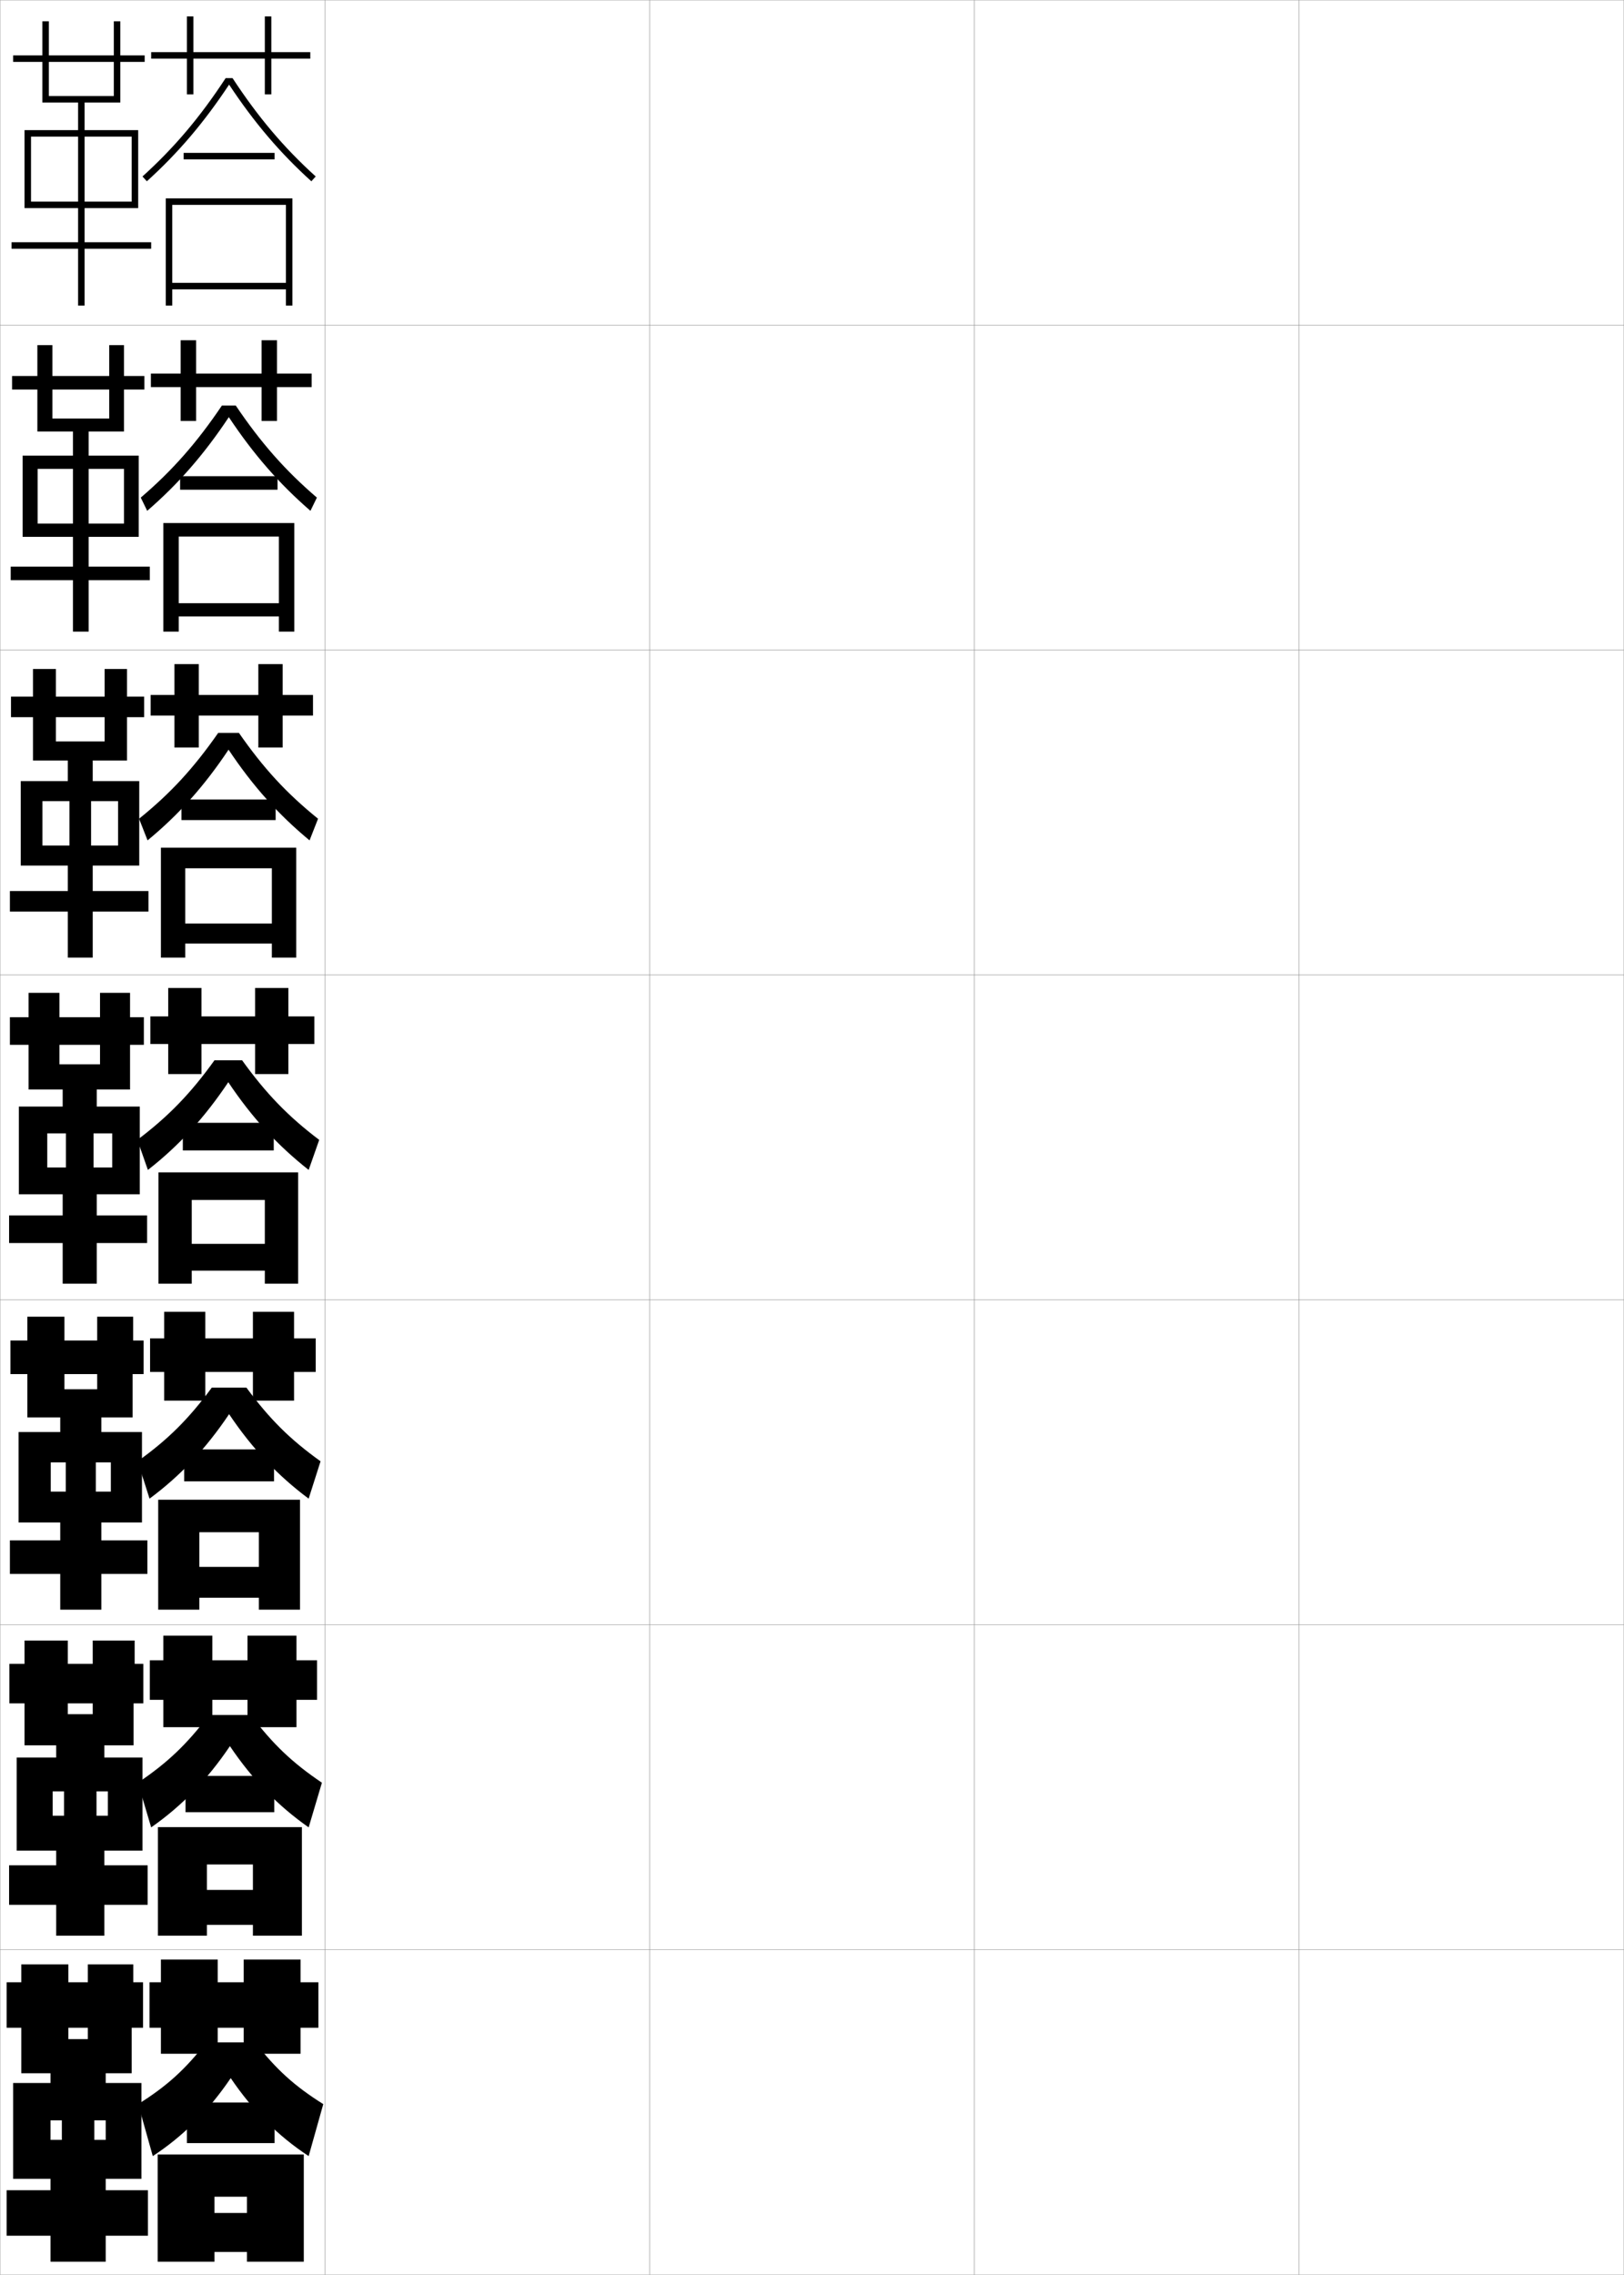 <?xml version="1.0" encoding="utf-8"?>
<!-- Generator: Adobe Illustrator 11 Build 225, SVG Export Plug-In . SVG Version: 6.0.0 Build 78)  -->
<!DOCTYPE svg PUBLIC "-//W3C//DTD SVG 1.0//EN"    "http://www.w3.org/TR/2001/REC-SVG-20010904/DTD/svg10.dtd">
<svg  xmlns="http://www.w3.org/2000/svg" xmlns:xlink="http://www.w3.org/1999/xlink" xmlns:a="http://ns.adobe.com/AdobeSVGViewerExtensions/3.0/"
	 width="500.1" height="700.1" viewBox="0 0 500.1 700.1"
	 overflow="visible" enable-background="new 0 0 500.1 700.1" xml:space="preserve">
		<g id="glyphs">
			<g>
				<rect x="0.05" y="0.05" fill="none" stroke="#999999" stroke-width="0.1" width="100" height="100"/> 
				<rect x="0.05" y="100.05" fill="none" stroke="#999999" stroke-width="0.1" width="100" height="100"/> 
				<rect x="0.05" y="200.05" fill="none" stroke="#999999" stroke-width="0.1" width="100" height="100"/> 
				<rect x="0.05" y="300.05" fill="none" stroke="#999999" stroke-width="0.1" width="100" height="100"/> 
				<rect x="0.05" y="400.05" fill="none" stroke="#999999" stroke-width="0.1" width="100" height="100"/> 
				<rect x="0.05" y="500.05" fill="none" stroke="#999999" stroke-width="0.1" width="100" height="100"/> 
				<rect x="0.05" y="600.05" fill="none" stroke="#999999" stroke-width="0.1" width="100" height="100"/> 
				<rect x="100.05" y="0.05" fill="none" stroke="#999999" stroke-width="0.1" width="100" height="100"/> 
				<rect x="100.05" y="100.05" fill="none" stroke="#999999" stroke-width="0.1" width="100" height="100"/> 
				<rect x="100.05" y="200.05" fill="none" stroke="#999999" stroke-width="0.1" width="100" height="100"/> 
				<rect x="100.05" y="300.05" fill="none" stroke="#999999" stroke-width="0.1" width="100" height="100"/> 
				<rect x="100.05" y="400.05" fill="none" stroke="#999999" stroke-width="0.1" width="100" height="100"/> 
				<rect x="100.05" y="500.05" fill="none" stroke="#999999" stroke-width="0.1" width="100" height="100"/> 
				<rect x="100.05" y="600.05" fill="none" stroke="#999999" stroke-width="0.1" width="100" height="100"/> 
				<rect x="200.05" y="0.05" fill="none" stroke="#999999" stroke-width="0.1" width="100" height="100"/> 
				<rect x="200.05" y="100.05" fill="none" stroke="#999999" stroke-width="0.1" width="100" height="100"/> 
				<rect x="200.05" y="200.05" fill="none" stroke="#999999" stroke-width="0.1" width="100" height="100"/> 
				<rect x="200.05" y="300.05" fill="none" stroke="#999999" stroke-width="0.1" width="100" height="100"/> 
				<rect x="200.05" y="400.05" fill="none" stroke="#999999" stroke-width="0.1" width="100" height="100"/> 
				<rect x="200.05" y="500.05" fill="none" stroke="#999999" stroke-width="0.1" width="100" height="100"/> 
				<rect x="200.05" y="600.05" fill="none" stroke="#999999" stroke-width="0.1" width="100" height="100"/> 
				<rect x="300.05" y="0.05" fill="none" stroke="#999999" stroke-width="0.1" width="100" height="100"/> 
				<rect x="300.05" y="100.05" fill="none" stroke="#999999" stroke-width="0.1" width="100" height="100"/> 
				<rect x="300.05" y="200.05" fill="none" stroke="#999999" stroke-width="0.1" width="100" height="100"/> 
				<rect x="300.05" y="300.05" fill="none" stroke="#999999" stroke-width="0.1" width="100" height="100"/> 
				<rect x="300.05" y="400.05" fill="none" stroke="#999999" stroke-width="0.1" width="100" height="100"/> 
				<rect x="300.05" y="500.05" fill="none" stroke="#999999" stroke-width="0.1" width="100" height="100"/> 
				<rect x="300.05" y="600.05" fill="none" stroke="#999999" stroke-width="0.1" width="100" height="100"/> 
				<rect x="400.05" y="0.05" fill="none" stroke="#999999" stroke-width="0.1" width="100" height="100"/> 
				<rect x="400.05" y="100.05" fill="none" stroke="#999999" stroke-width="0.1" width="100" height="100"/> 
				<rect x="400.05" y="200.05" fill="none" stroke="#999999" stroke-width="0.1" width="100" height="100"/> 
				<rect x="400.05" y="300.05" fill="none" stroke="#999999" stroke-width="0.1" width="100" height="100"/> 
				<rect x="400.05" y="400.05" fill="none" stroke="#999999" stroke-width="0.1" width="100" height="100"/> 
				<rect x="400.05" y="500.05" fill="none" stroke="#999999" stroke-width="0.1" width="100" height="100"/> 
				<rect x="400.05" y="600.05" fill="none" stroke="#999999" stroke-width="0.1" width="100" height="100"/> 
			</g>
			<g>
				<polygon points="95.55,16.05 83.55,16.05 83.55,5.05 81.55,5.05 
					81.55,16.05 59.55,16.05 59.55,5.05 57.55,5.05 57.55,16.05 
					46.55,16.05 46.55,18.05 57.55,18.05 57.55,29.05 59.55,29.05 
					59.55,18.05 81.55,18.05 81.55,29.05 83.55,29.05 83.55,18.05 
					95.55,18.05 "/>
				<path d="M69.483,24.05c-7.865,12.004-15.775,21.352-25.605,30.259l1.344,1.482
					c9.709-8.798,17.564-18.035,25.328-29.748
					c7.765,11.713,15.62,20.95,25.328,29.748l1.344-1.482
					c-9.829-8.907-17.739-18.255-25.605-30.259H69.483z"/>
				<rect x="56.55" y="47.05" width="28" height="2"/> 
				<polygon points="88.05,94.05 90.05,94.05 90.05,61.05 51.05,61.05 
					51.05,94.05 53.05,94.05 53.05,63.05 88.05,63.05 88.05,87.05 
					53.05,87.05 53.05,89.05 88.05,89.05 "/>
			</g>
			<g>
				<g>
					<polygon points="95.966,114.966 85.3,114.966 85.3,104.716 80.549,104.716 
						80.549,114.966 60.383,114.966 60.383,104.716 55.633,104.716 55.633,114.966 
						46.466,114.966 46.466,119.133 55.633,119.133 55.633,129.55 60.383,129.55 
						60.383,119.133 80.549,119.133 80.549,129.55 85.3,129.55 85.3,119.133 
						95.966,119.133 "/>
					<path d="M72.594,124.799c7.69,11.407,15.237,19.988,24.987,28.339l-1.979,4.072
						c-9.642-8.359-17.51-17.364-25.136-28.833
						c-7.625,11.469-15.483,20.484-25.135,28.833l-1.979-4.072
						c9.751-8.351,17.297-16.932,24.987-28.339H72.594z"/>
					<rect x="55.466" y="146.55" width="30" height="4.167"/> 
					<polygon points="50.299,160.966 50.299,194.383 55.049,194.383 55.049,165.133 
						85.883,165.133 85.883,185.633 55.049,185.633 55.049,189.716 85.883,189.716 
						85.883,194.383 90.633,194.383 90.633,160.966 "/>
				</g>
				<g>
					<polygon points="96.383,213.883 87.05,213.883 87.05,204.383 79.55,204.383 
						79.55,213.883 61.216,213.883 61.216,204.383 53.716,204.383 53.716,213.883 
						46.383,213.883 46.383,220.216 53.716,220.216 53.716,230.05 61.216,230.05 
						61.216,220.216 79.55,220.216 79.55,230.05 87.05,230.05 87.05,220.216 
						96.383,220.216 "/>
					<path d="M73.572,225.55c7.514,10.811,14.698,18.625,24.369,26.419l-2.615,6.661
						C85.75,250.71,77.87,241.938,70.383,230.714
						c-7.486,11.224-15.348,20.018-24.942,27.916l-2.615-6.661
						c9.671-7.794,16.854-15.608,24.369-26.419H73.572z"/>
					<rect x="55.883" y="246.05" width="29" height="6.333"/> 
					<polygon points="49.55,260.883 49.55,294.716 57.05,294.716 57.05,267.216 
						83.716,267.216 83.716,284.216 57.05,284.216 57.05,290.383 83.716,290.383 
						83.716,294.716 91.216,294.716 91.216,260.883 "/>
				</g>
				<g>
					<polygon points="96.8,312.8 88.8,312.8 88.8,304.05 78.55,304.05 
						78.55,312.8 62.05,312.8 62.05,304.05 51.8,304.05 51.8,312.8 
						46.3,312.8 46.3,321.3 51.8,321.3 51.8,330.55 62.05,330.55 
						62.05,321.3 78.55,321.3 78.55,330.55 88.8,330.55 88.8,321.3 
						96.8,321.3 "/>
					<path d="M74.55,326.3c7.338,10.214,14.158,17.262,23.75,24.5l-3.25,9.25
						c-9.51-7.481-17.402-16.021-24.75-27c-7.348,10.979-15.213,19.552-24.75,27l-3.25-9.25
						c9.592-7.238,16.411-14.285,23.75-24.5H74.55z"/>
					<rect x="56.3" y="345.55" width="28" height="8.5"/> 
					<polygon points="48.8,360.8 48.8,395.05 59.05,395.05 59.05,369.3 
						81.55,369.3 81.55,382.8 59.05,382.8 59.05,391.05 81.55,391.05 
						81.55,395.05 91.8,395.05 91.8,360.8 "/>
				</g>
			</g>
			<g>
				<polygon points="97.216,411.883 90.55,411.883 90.55,403.716 77.883,403.716 
					77.883,411.883 63.216,411.883 63.216,403.716 50.549,403.716 50.549,411.883 
					46.216,411.883 46.216,422.216 50.549,422.216 50.549,431.05 63.216,431.05 
					63.216,422.216 77.883,422.216 77.883,431.05 90.55,431.05 90.55,422.216 
					97.216,422.216 "/>
				<path d="M70.549,435.216c-7.186,10.69-15.026,18.989-24.5,26l-3.667-11.499
					c9.373-6.696,15.753-13.065,22.833-22.667h10.667
					c7.079,9.601,13.461,15.97,22.833,22.667l-3.667,11.499
					C85.595,454.183,77.736,445.906,70.549,435.216z"/>
				<rect x="56.716" y="446.05" width="27.667" height="9.833"/> 
				<polygon points="48.716,461.55 48.716,495.383 61.383,495.383 61.383,471.55 
					79.716,471.55 79.716,482.216 61.383,482.216 61.383,491.716 79.716,491.716 
					79.716,495.383 92.383,495.383 92.383,461.55 "/>
			</g>
			<g>
				<polygon points="97.633,510.967 91.3,510.967 91.3,503.383 76.216,503.383 
					76.216,510.967 65.383,510.967 65.383,503.383 50.3,503.383 50.3,510.967 
					46.133,510.967 46.133,523.133 50.3,523.133 50.3,531.55 65.383,531.55 
					65.383,523.133 76.216,523.133 76.216,531.55 91.3,531.55 91.3,523.133 
					97.633,523.133 "/>
				<path d="M70.8,537.383c-7.024,10.401-14.84,18.427-24.25,25l-4.083-13.75
					c9.153-6.153,15.095-11.846,21.917-20.833h12.833
					c6.821,8.987,12.765,14.679,21.917,20.833l-4.083,13.75
					C85.65,555.798,77.825,547.784,70.8,537.383z"/>
				<rect x="57.133" y="546.55" width="27.333" height="11.167"/> 
				<polygon points="48.633,562.3 48.633,595.717 63.716,595.717 63.716,573.8 
					77.883,573.8 77.883,581.633 63.716,581.633 63.716,592.383 77.883,592.383 
					77.883,595.717 92.967,595.717 92.967,562.3 "/>
			</g>
			<g>
				<polygon points="98.05,610.05 92.55,610.05 92.55,603.05 75.05,603.05 
					75.05,610.05 67.05,610.05 67.05,603.05 49.55,603.05 49.55,610.05 
					46.05,610.05 46.05,624.05 49.55,624.05 49.55,632.05 67.05,632.05 
					67.05,624.05 75.05,624.05 75.05,632.05 92.55,632.05 92.55,624.05 
					98.05,624.05 "/>
				<path d="M71.05,639.55c-6.862,10.111-14.653,17.863-24,24l-4.5-16
					c8.935-5.611,14.438-10.626,21-19h15c6.562,8.374,12.068,13.388,21,19l-4.5,16
					C85.705,657.413,77.913,649.661,71.05,639.55z"/>
				<rect x="57.55" y="647.05" width="27" height="12.5"/> 
				<polygon points="48.55,663.05 48.55,696.05 66.05,696.05 66.05,676.05 
					76.05,676.05 76.05,681.05 66.05,681.05 66.05,693.05 76.05,693.05 
					76.05,696.05 93.55,696.05 93.55,663.05 "/>
			</g>
			<polygon points="40.842,436.216 40.842,422.884 44.216,422.884 44.216,412.55 
				41.008,412.55 41.008,405.216 29.925,405.216 29.925,412.55 3.217,412.55 
				3.217,422.884 29.925,422.884 29.925,427.55 19.842,427.55 19.842,405.216 
				8.425,405.216 8.425,436.216 18.55,436.216 18.55,440.716 5.717,440.716 
				5.717,468.55 15.633,468.55 15.633,450.05 20.258,450.05 20.258,459.05 
				15.633,459.05 15.633,468.55 18.55,468.55 18.55,474.05 3.05,474.05 
				3.05,484.384 18.55,484.384 18.55,495.384 31.217,495.384 31.217,484.384 
				45.383,484.384 45.383,474.05 31.217,474.05 31.217,468.55 34.133,468.55 
				34.133,459.05 29.508,459.05 29.508,450.05 34.133,450.05 34.133,468.55 
				43.717,468.55 43.717,440.716 31.217,440.716 31.217,436.216 "/>
			<polygon points="41.133,537.133 41.133,524.217 44.133,524.217 44.133,512.05 
				41.467,512.05 41.467,504.883 28.55,504.883 28.55,512.05 2.883,512.05 
				2.883,524.217 28.55,524.217 28.55,527.55 20.883,527.55 20.883,504.883 
				7.55,504.883 7.55,537.133 17.3,537.133 17.3,540.883 5.133,540.883 
				5.133,569.55 16.217,569.55 16.217,551.3 19.716,551.3 19.716,558.8 
				16.217,558.8 16.217,569.55 17.3,569.55 17.3,574.05 2.8,574.05 
				2.8,586.217 17.3,586.217 17.3,595.717 32.133,595.717 32.133,586.217 
				45.466,586.217 45.466,574.05 32.133,574.05 32.133,569.55 33.216,569.55 
				33.216,558.8 29.717,558.8 29.717,551.3 33.216,551.3 33.216,569.55 
				43.883,569.55 43.883,540.883 32.133,540.883 32.133,537.133 "/>
			<polygon points="37.05,31.55 37.05,19.05 44.55,19.05 44.55,17.05 
				37.05,17.05 37.05,6.55 35.05,6.55 35.05,17.05 4.05,17.05 
				4.05,19.05 35.05,19.05 35.05,29.55 15.05,29.55 15.05,6.55 
				13.05,6.55 13.05,31.55 24.05,31.55 24.05,40.05 7.55,40.05 
				7.55,64.05 9.55,64.05 9.55,42.05 24.05,42.05 24.05,62.05 
				9.55,62.05 9.55,64.05 24.05,64.05 24.05,74.55 3.55,74.55 
				3.55,76.55 24.05,76.55 24.05,94.05 26.05,94.05 26.05,76.55 
				46.55,76.55 46.55,74.55 26.05,74.55 26.05,64.05 40.55,64.05 
				40.55,62.05 26.05,62.05 26.05,42.05 40.55,42.05 40.55,64.05 
				42.55,64.05 42.55,40.05 26.05,40.05 26.05,31.55 "/>
			<g>
				<polygon points="38.175,132.799 38.175,119.883 44.467,119.883 44.467,115.716 
					38.175,115.716 38.175,106.216 33.633,106.216 33.633,115.716 3.716,115.716 
					3.716,119.883 33.633,119.883 33.633,128.8 16.133,128.8 16.133,106.216 
					11.508,106.216 11.508,132.799 22.466,132.799 22.466,140.216 6.966,140.216 
					6.966,165.216 11.591,165.216 11.591,144.299 22.466,144.299 22.466,161.133 
					11.591,161.133 11.591,165.216 22.466,165.216 22.466,174.383 3.299,174.383 
					3.299,178.55 22.466,178.55 22.466,194.383 27.299,194.383 27.299,178.55 
					46.132,178.55 46.132,174.383 27.299,174.383 27.299,165.216 38.174,165.216 
					38.174,161.133 27.299,161.133 27.299,144.299 38.174,144.299 38.174,165.216 
					42.716,165.216 42.716,140.216 27.299,140.216 27.299,132.799 "/>
				<polygon points="39.112,234.05 39.112,220.716 44.383,220.716 44.383,214.383 
					39.112,214.383 39.112,205.883 32.216,205.883 32.216,214.383 3.383,214.383 
					3.383,220.716 32.216,220.716 32.216,228.175 17.216,228.175 17.216,205.883 
					10.154,205.883 10.154,234.05 20.883,234.05 20.883,240.383 6.383,240.383 
					6.383,266.383 13.07,266.383 13.07,246.55 21.383,246.55 21.383,260.217 
					13.07,260.217 13.07,266.383 20.883,266.383 20.883,274.216 3.05,274.216 
					3.05,280.55 20.883,280.55 20.883,294.716 28.55,294.716 28.55,280.55 
					45.716,280.55 45.716,274.216 28.55,274.216 28.55,266.383 36.362,266.383 
					36.362,260.217 28.05,260.217 28.05,246.55 36.362,246.55 36.362,266.383 
					42.883,266.383 42.883,240.383 28.55,240.383 28.55,234.05 "/>
				<polygon points="40.05,335.3 40.05,321.55 44.3,321.55 44.3,313.05 
					40.05,313.05 40.05,305.55 30.8,305.55 30.8,313.05 3.05,313.05 
					3.05,321.55 30.8,321.55 30.8,327.55 18.3,327.55 18.3,305.55 
					8.8,305.55 8.8,335.3 19.3,335.3 19.3,340.55 5.8,340.55 
					5.8,367.55 14.55,367.55 14.55,348.8 20.3,348.8 20.3,359.3 
					14.55,359.3 14.55,367.55 19.3,367.55 19.3,374.05 2.8,374.05 
					2.8,382.55 19.3,382.55 19.3,395.05 29.8,395.05 29.8,382.55 
					45.3,382.55 45.3,374.05 29.8,374.05 29.8,367.55 34.55,367.55 
					34.55,359.3 28.8,359.3 28.8,348.8 34.55,348.8 34.55,367.55 
					43.05,367.55 43.05,340.55 29.8,340.55 29.8,335.3 "/>
			</g>
			<polygon points="32.55,638.05 40.55,638.05 40.55,624.05 44.05,624.05 
				44.05,610.05 41.05,610.05 41.05,604.55 27.05,604.55 27.05,610.05 
				2.05,610.05 2.05,624.05 27.05,624.05 27.05,627.55 21.05,627.55 
				21.05,604.55 6.55,604.55 6.55,638.05 15.55,638.05 15.55,641.05 
				4.05,641.05 4.05,670.55 15.55,670.55 15.55,652.55 19.05,652.55 
				19.05,658.55 15.55,658.55 15.55,670.55 15.55,670.55 15.55,674.05 
				2.05,674.05 2.05,688.05 15.55,688.05 15.55,696.05 32.55,696.05 
				32.55,688.05 45.55,688.05 45.55,674.05 32.55,674.05 32.55,670.55 
				32.55,670.55 32.55,658.55 29.05,658.55 29.05,652.55 32.55,652.55 
				32.55,670.55 43.55,670.55 43.55,641.05 32.55,641.05 "/>
		</g>
	</svg>

